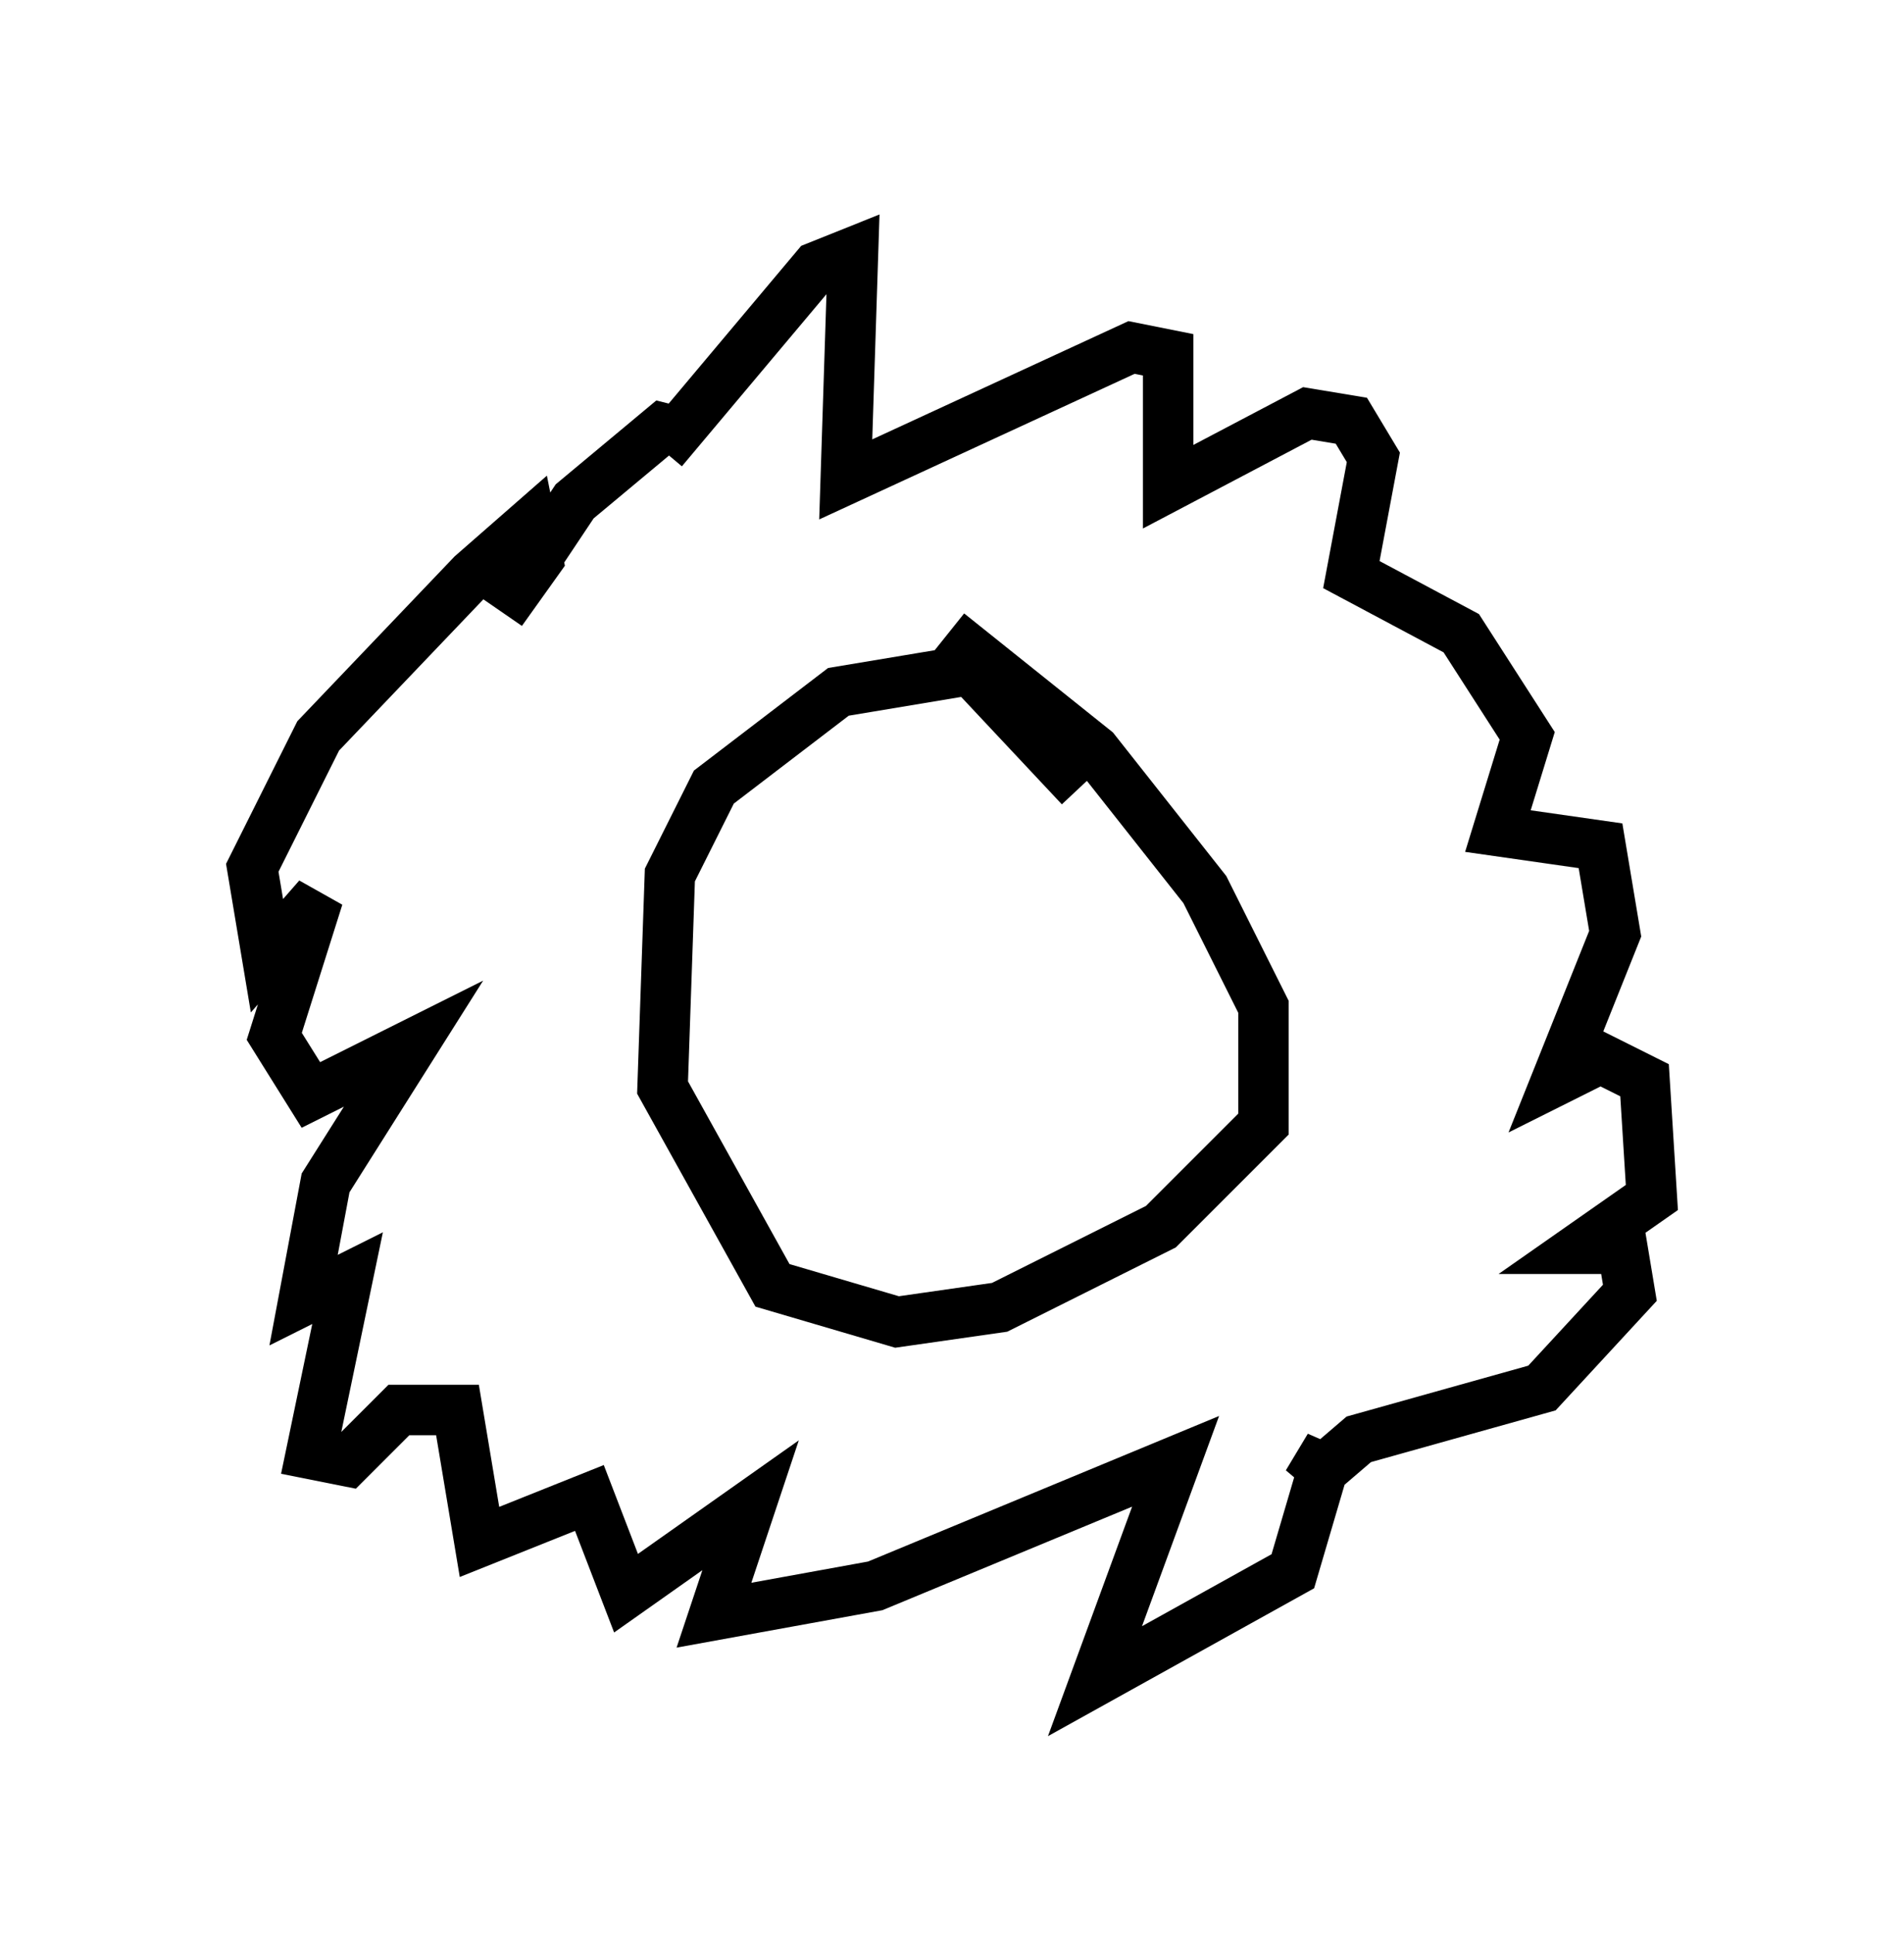 <?xml version="1.0" encoding="utf-8" ?>
<svg baseProfile="full" height="38.324" version="1.1" width="37.743" xmlns="http://www.w3.org/2000/svg" xmlns:ev="http://www.w3.org/2001/xml-events" xmlns:xlink="http://www.w3.org/1999/xlink"><defs /><rect fill="white" height="38.324" width="37.743" x="0" y="0" /><path d="M12.698, 11.391 m0.436, -2.469 l3.05, -3.631 0.726, -0.291 l-0.145, 4.503 5.665, -2.615 l0.726, 0.145 0.0, 2.615 l2.76, -1.453 0.872, 0.145 l0.436, 0.726 -0.436, 2.324 l2.179, 1.162 1.307, 2.034 l-0.581, 1.888 2.034, 0.291 l0.291, 1.743 -1.162, 2.905 l0.872, -0.436 0.872, 0.436 l0.145, 2.324 -1.453, 1.017 l0.872, 0.0 0.145, 0.872 l-1.743, 1.888 -3.631, 1.017 l-1.017, 0.872 0.436, -0.726 l-0.726, 2.469 -3.922, 2.179 l1.598, -4.358 -5.955, 2.469 l-3.196, 0.581 0.726, -2.179 l-2.469, 1.743 -0.726, -1.888 l-2.179, 0.872 -0.436, -2.615 l-1.162, 0.0 -1.017, 1.017 l-0.726, -0.145 0.726, -3.486 l-0.872, 0.436 0.436, -2.324 l1.743, -2.76 -2.034, 1.017 l-0.726, -1.162 0.872, -2.76 l-1.017, 1.162 -0.291, -1.743 l1.307, -2.615 3.05, -3.196 l1.162, -1.017 0.145, 0.726 l-0.726, 1.017 1.453, -2.179 l1.743, -1.453 0.581, 0.145 m7.698, 6.972 l-2.179, -2.324 -2.615, 0.436 l-2.469, 1.888 -0.872, 1.743 l-0.145, 4.212 2.179, 3.922 l2.469, 0.726 2.034, -0.291 l3.196, -1.598 2.034, -2.034 l0.0, -2.324 -1.162, -2.324 l-2.179, -2.76 -2.905, -2.324 " fill="none" stroke="black" stroke-width="1" /></svg>